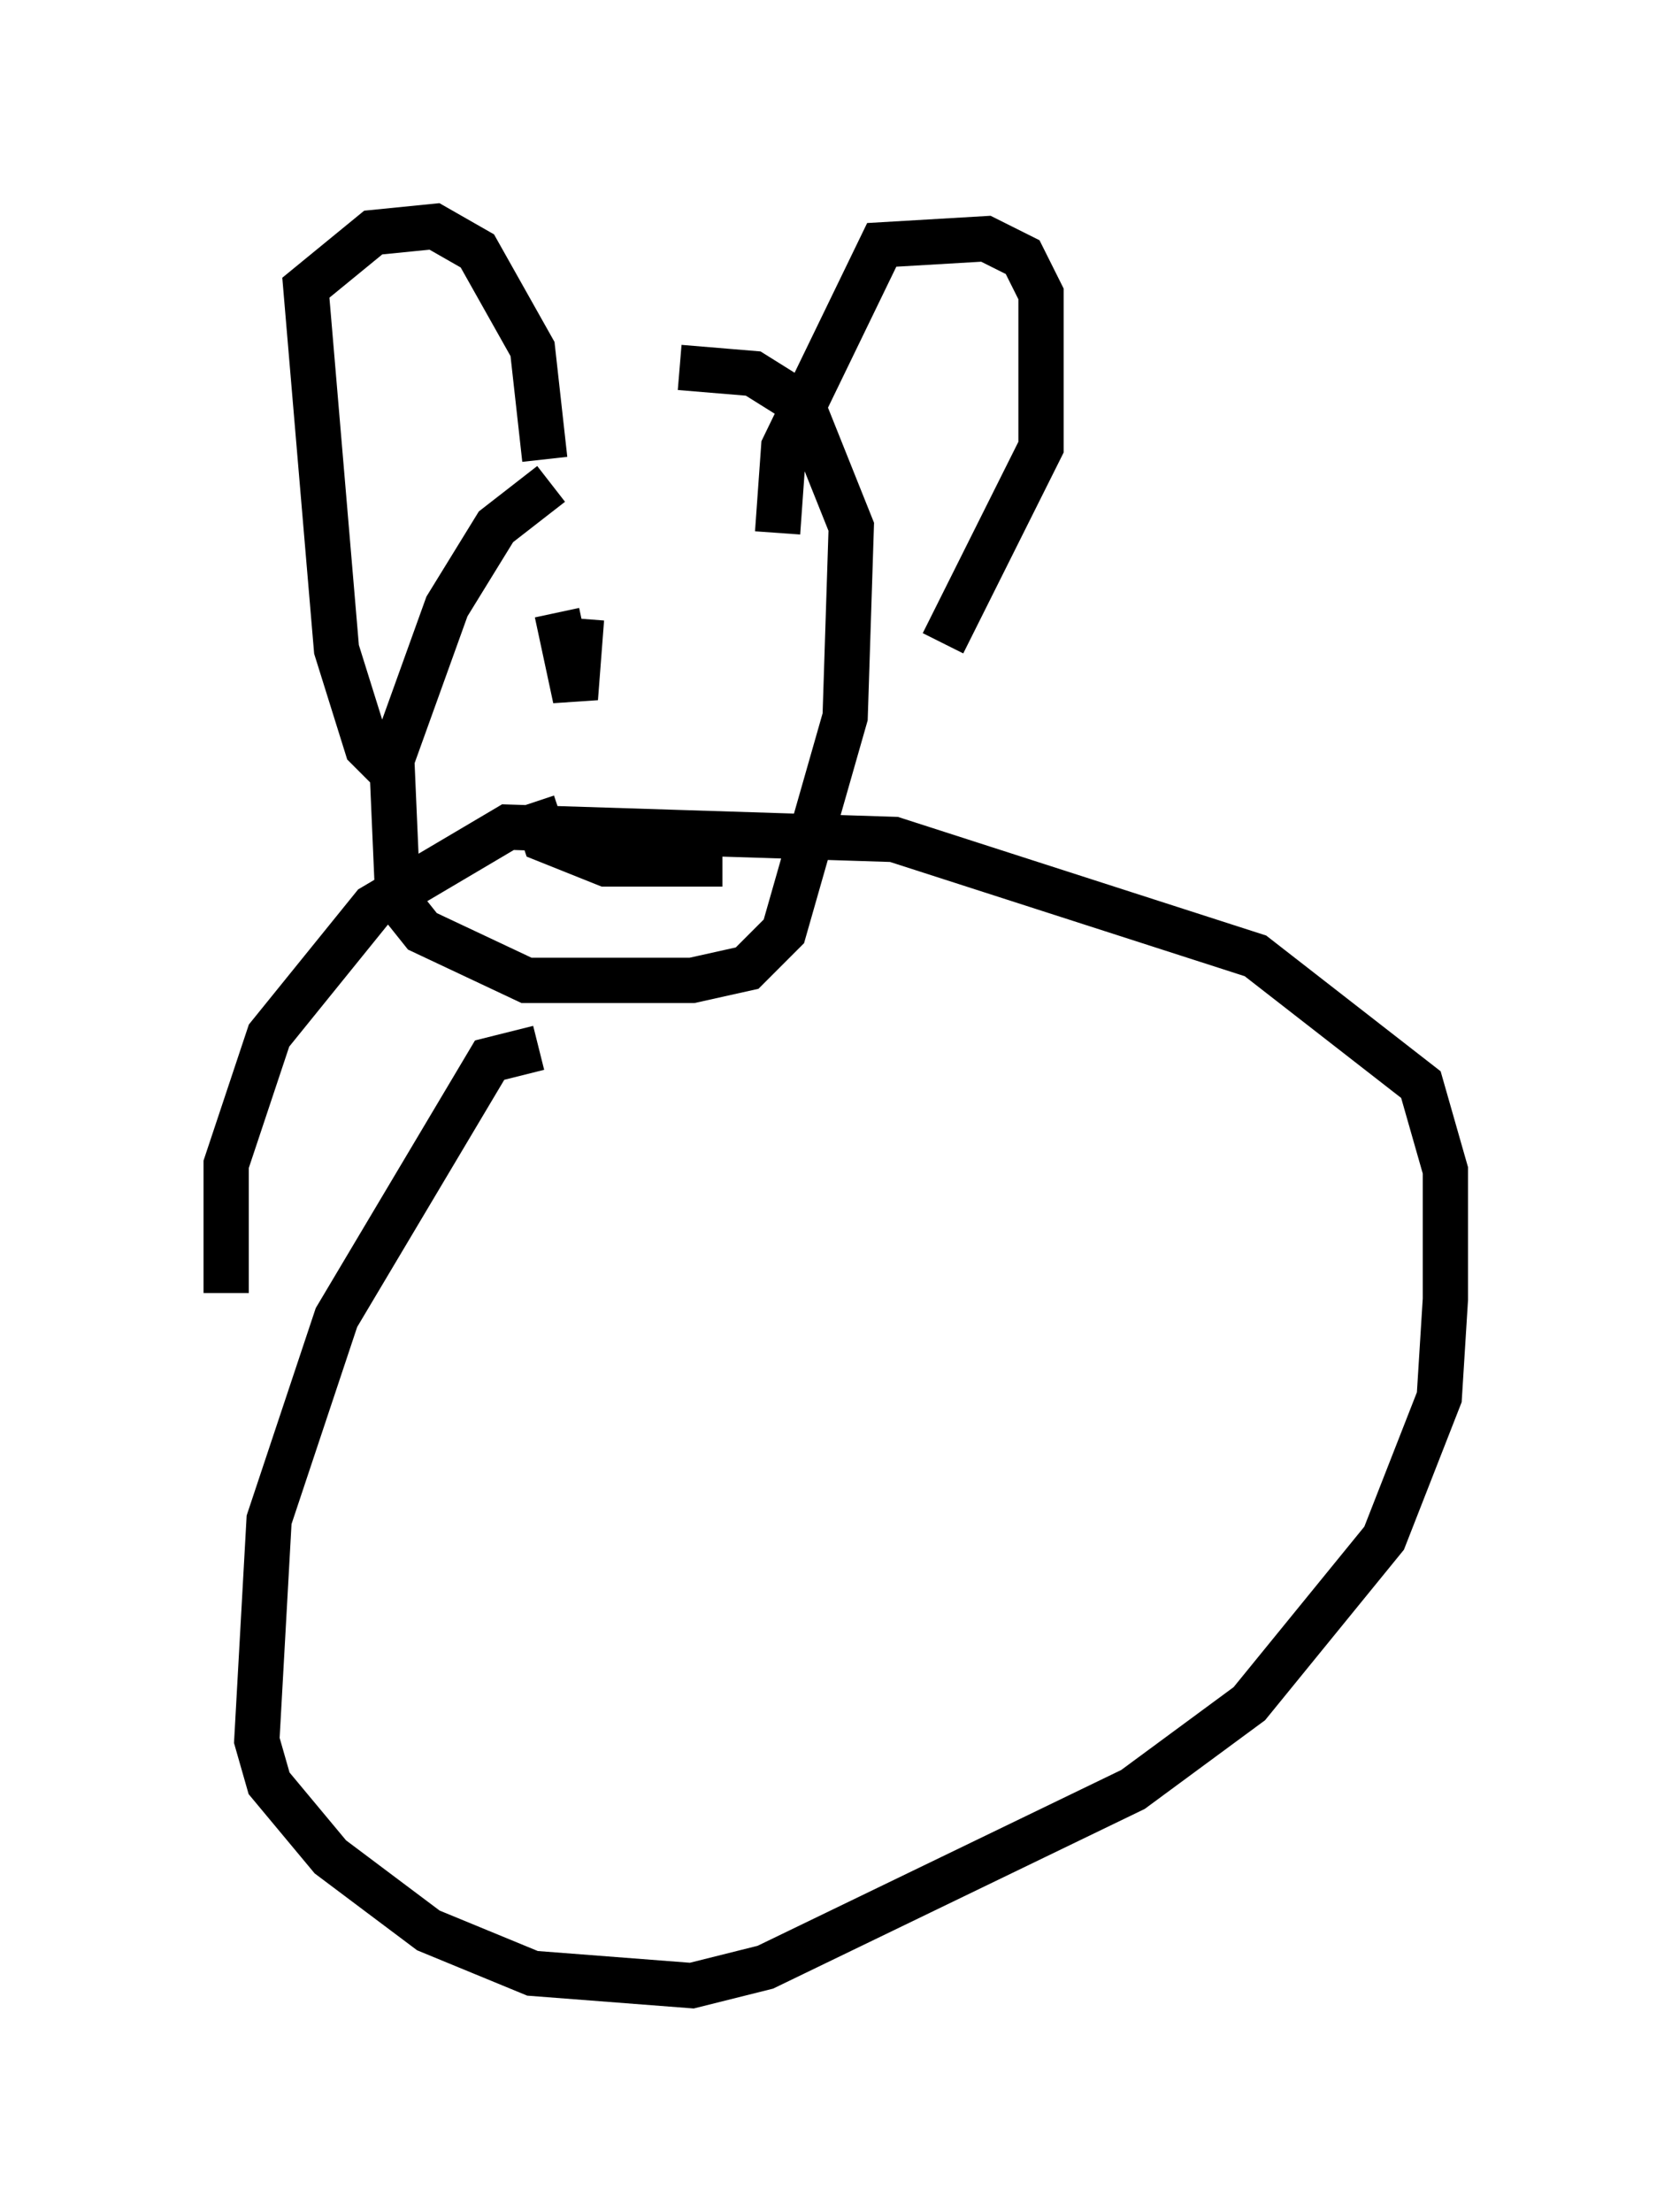 <?xml version="1.0" encoding="utf-8" ?>
<svg baseProfile="full" height="48.836" version="1.1" width="36.928" xmlns="http://www.w3.org/2000/svg" xmlns:ev="http://www.w3.org/2001/xml-events" xmlns:xlink="http://www.w3.org/1999/xlink"><defs /><rect fill="white" height="48.836" width="36.928" x="0" y="0" /><path d="M15.961, 8.924 m-3.789, 1.759 l-1.218, 0.947 -1.083, 1.759 l-1.218, 3.383 0.135, 3.112 l0.541, 0.677 2.3, 1.083 l3.654, 0.0 1.218, -0.271 l0.812, -0.812 1.353, -4.736 l0.135, -4.195 -1.083, -2.706 l-1.083, -0.677 -1.624, -0.135 m-6.225, 9.066 l-0.677, -0.677 -0.677, -2.165 l-0.677, -7.984 1.488, -1.218 l1.353, -0.135 0.947, 0.541 l1.218, 2.165 0.271, 2.436 m5.142, 1.624 l0.135, -1.894 2.165, -4.465 l2.3, -0.135 0.812, 0.406 l0.406, 0.812 0.0, 3.383 l-2.165, 4.33 m-7.984, -0.541 l-0.135, 1.759 -0.406, -1.894 m4.195, 1.218 l0.0, 0.0 m-4.736, 2.977 l0.271, 0.812 1.353, 0.541 l2.571, 0.0 m-4.059, 4.059 l-1.083, 0.271 -3.383, 5.683 l-1.488, 4.465 -0.271, 4.871 l0.271, 0.947 1.353, 1.624 l2.165, 1.624 2.3, 0.947 l3.518, 0.271 1.624, -0.406 l8.119, -3.924 2.571, -1.894 l2.977, -3.654 1.218, -3.112 l0.135, -2.165 0.0, -2.842 l-0.541, -1.894 -3.654, -2.842 l-7.984, -2.571 -8.525, -0.271 l-2.977, 1.759 -2.3, 2.842 l-0.947, 2.842 0.0, 2.842 " fill="none" stroke="black" stroke-width="1" /></svg>